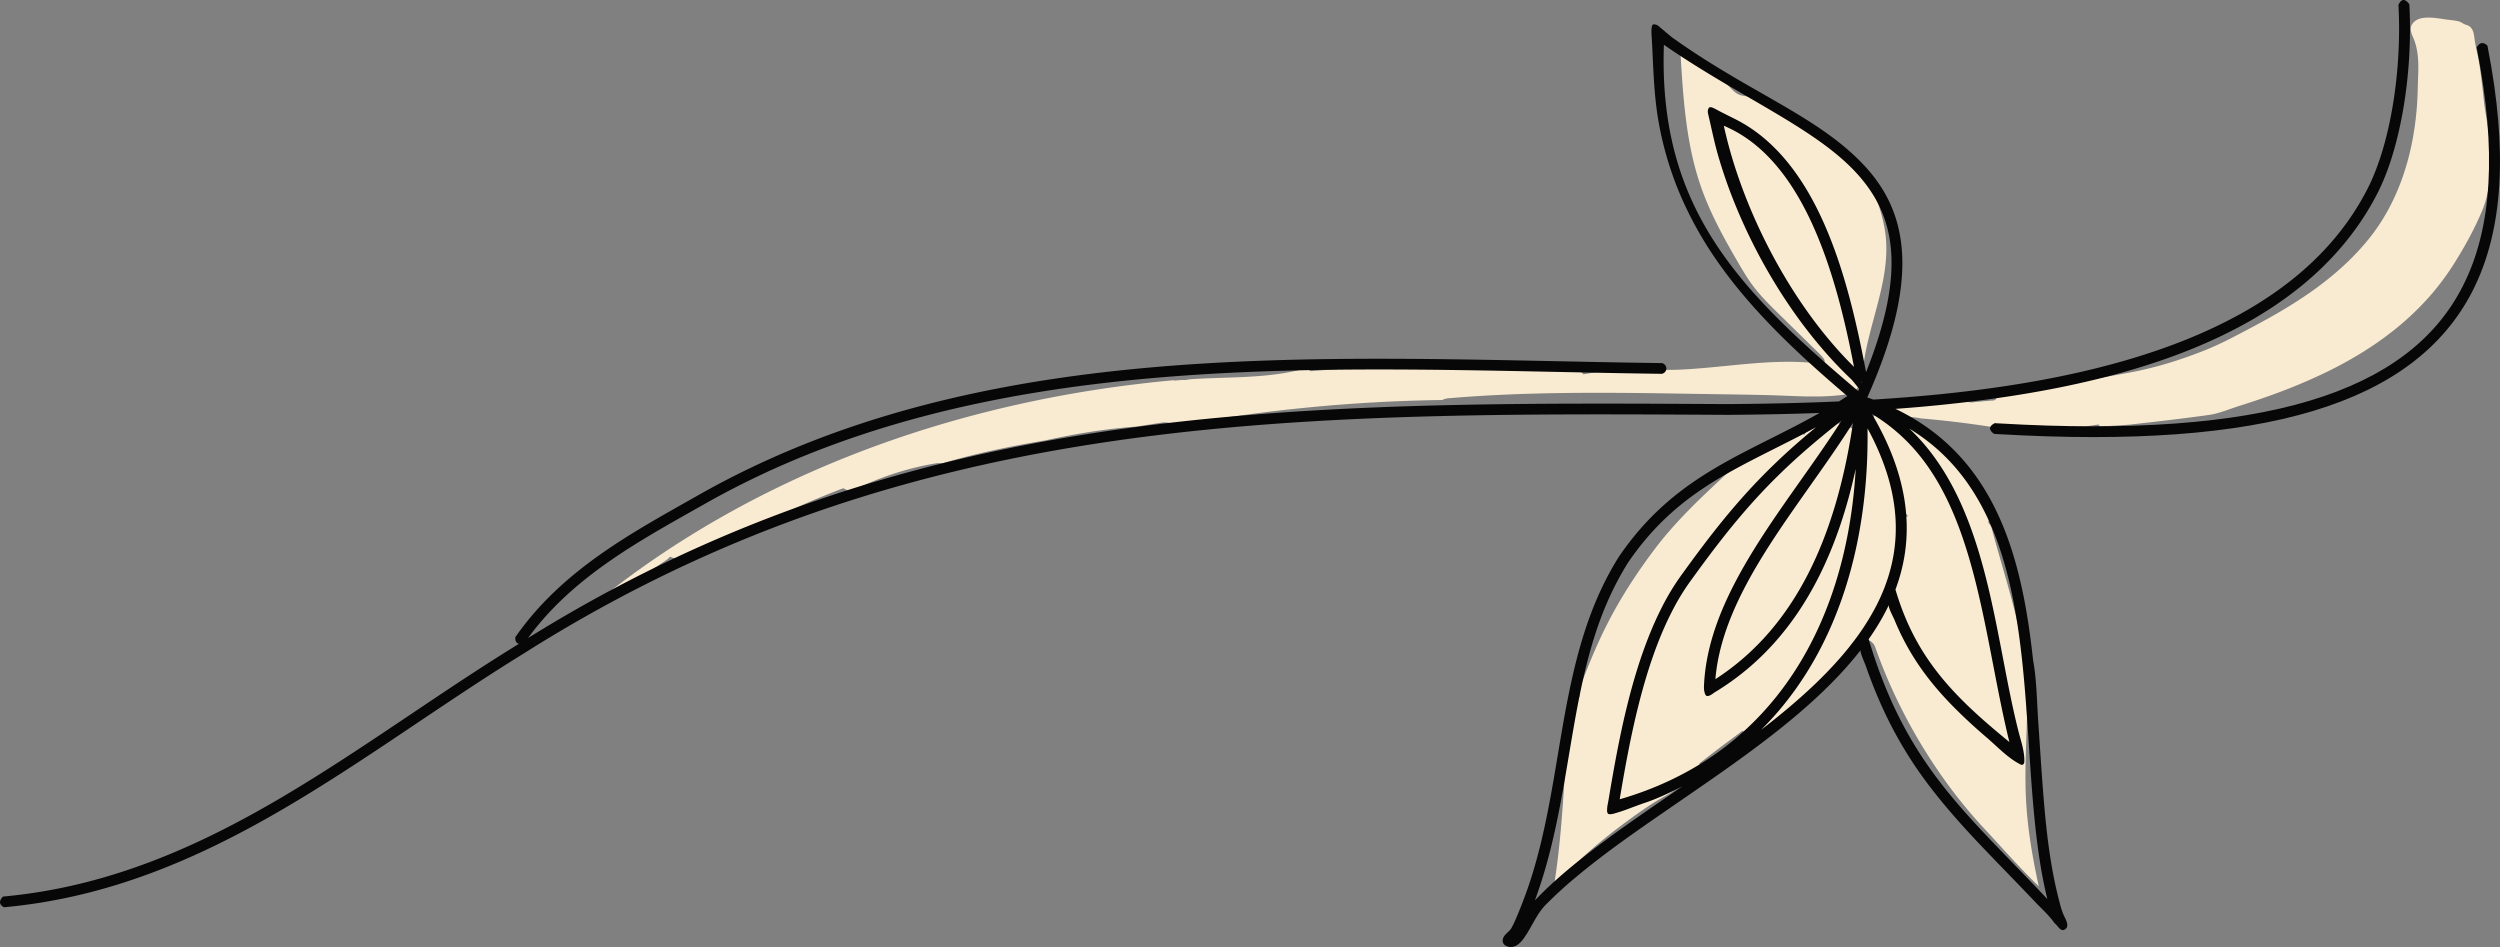 <svg viewBox="1.001 62.5 197.999 75.001" xmlns="http://www.w3.org/2000/svg" aria-hidden="true">
    <rect x="1.001" y="62.5" width="197.999" height="75.001" fill="#808080" stroke="none"/>
    <g>
        <path d="M161.538 119.323c-.041-1.697-.022-3.402-.282-5.082-.513-3.319-1.635-6.601-2.499-9.845a1.014 1.014 0 0 0-.283-.49c.066-.233.04-.499-.131-.77l-.362-.571a.679.679 0 0 0 .2-.428c.1-.895-.603-1.56-1.264-2.07a.49.49 0 0 0-.022-.136c-.273-.876-.941-1.499-1.679-2.01-.79-.547-1.632-1.027-2.449-1.532a.6.6 0 0 0-.606.009 3.038 3.038 0 0 1-.211-.128c-.187-.123-.366-.257-.555-.377a7.688 7.688 0 0 0-1.334-.658c-.276-.107-.63.107-.711.378a.597.597 0 0 0-.229.353 1.922 1.922 0 0 0-.994.805 2.742 2.742 0 0 0-.317-.252c-.761-.531-1.614-.638-2.46-.325a2.852 2.852 0 0 0-1.303-.017c.044.264.003.547-.147.778a.548.548 0 0 0-.543-.134 14.681 14.681 0 0 0-4.309 2.269.447.447 0 0 0-.179.076l-.045.033a.675.675 0 0 0-.322.155c-.256.216-.506.439-.751.666-2.071 1.922-4.072 3.794-5.786 6.085-1.689 2.257-3.147 4.581-4.319 7.155a52.545 52.545 0 0 0-1.503 3.684l-.056.779c-.239.02-.479.167-.525.417l-.342 1.849a.672.672 0 0 0 .132.547 3.667 3.667 0 0 0-.216.216c-.278 3.89-.422 8.024-1.073 11.972.323-.371.654-.732.995-1.083l.011-.078.282-.21c.376-.279.698-.681 1.045-.998.363-.331.733-.655 1.11-.971a45.553 45.553 0 0 1 2.329-1.823c.993-.73 2.015-1.458 3.11-2.048.629-.339 1.181-.828 1.734-1.273.255-.205.538-.264.801-.227a.964.964 0 0 0 .104-1.047l1.232-.95c.708-.546 1.451-1.078 2.18-1.631.957.528 2.126.311 2.987-.404 1.959-1.627 3.978-3.529 5.63-5.624l-.02-.053c-.254-.726.338-1.192.944-1.201.085-.124.176-.245.258-.37a1.659 1.659 0 0 0-.018.398.962.962 0 0 1 .749.643c1.818 5.185 4.882 10.34 8.651 14.376 1.423 1.524 2.77 3.08 4.294 4.546-.502-2.303-.905-4.623-1.016-6.985-.1-2.139.027-4.264.083-6.388zm-10.351-15.425a26.367 26.367 0 0 0-.119-1.747l.346.401c.235.276.475.551.707.833a2.22 2.22 0 0 0-.934.513zm2.361-5.406a1.597 1.597 0 0 1-.206-.37c-.081-.031-.159-.069-.242-.097a.953.953 0 0 1-.504-.381c.376.229.753.456 1.127.689a.522.522 0 0 0-.175.159z" fill="#F9EBD2" data-color="1"></path>
        <path d="M198.228 74.226c-.063-1.289-.377-2.546-.514-3.825a74.848 74.848 0 0 0-.336-2.752c-.095-.658-.286-1.298-.379-1.956-.074-.524-.086-1.072-.719-1.239-.162-.043-.336-.201-.525-.253-.295-.081-.621-.107-.925-.145-.732-.092-2.054-.4-2.649.191-.444.44-.191.886.001 1.371.488 1.232.331 2.577.305 3.869a24.855 24.855 0 0 1-.375 3.878c-.455 2.534-1.352 5.01-2.822 7.143-.221.32-.453.632-.698.934-2.477 3.055-5.749 5.131-9.197 6.957-1.254.664-2.492 1.34-3.813 1.862-1.882.744-3.818 1.352-5.824 1.729-2.103.395-4.212.755-6.318 1.129-1.348.239-2.696.484-4.04.748a.408.408 0 0 0-.326.267l-.031-.003c-.032.031-.075.048-.104.083-.594.038-1.188.096-1.784.162a29.171 29.171 0 0 0-5.471-.198.49.49 0 0 0-.451.348c-.529.128-.507.98.101.966a8.184 8.184 0 0 1 1.594.11c.02.003.034-.007.053-.006.044.016.086.036.138.04a81.32 81.32 0 0 1 6.105.755.569.569 0 0 0 .129.006l.095.016c1.177.156 2.366.078 3.541-.057.236-.027.471-.056.707-.085.761.039 1.523.051 2.286.039.407-.059.812-.134 1.22-.19.031.057.081.1.124.148a84.116 84.116 0 0 0 2.293-.133c2.062-.233 4.212-.473 6.365-.778.76-.108 1.559-.454 2.291-.684a66.199 66.199 0 0 0 2.305-.768 45.403 45.403 0 0 0 4.437-1.821c2.816-1.346 5.472-3.065 7.654-5.301a20.281 20.281 0 0 0 2.635-3.316c.87-1.374 1.665-2.8 2.289-4.302.628-1.513.712-3.315.633-4.939z" fill="#F9EBD2" data-color="1"></path>
        <path d="M134.982 93.689c2.038.034 4.076.055 6.113.107.317.008.634.02.952.032 1.653.065 3.313.157 4.957-.064.246-.033.496-.072.714-.189.652-.351.757-1.214.842-1.945.411-3.505 2.151-6.877 1.79-10.388-.109-1.059-.409-2.09-.767-3.094-.193-.54-.407-1.081-.749-1.543-.34-.459-.794-.821-1.245-1.173a95.88 95.88 0 0 0-5.946-4.285c-.643-.427-1.314-.855-2.077-.985-.276-.047-.564-.055-.823-.163-.311-.13-.545-.39-.778-.633a12.706 12.706 0 0 0-3.876-2.756c.213 3.593.436 7.239 1.615 10.643.746 2.155 1.859 4.164 3.011 6.135.324.554.652 1.107 1.03 1.625.654.896 1.452 1.678 2.245 2.456l3.072 3.012c.578.567.711.886-.238.785a20.89 20.89 0 0 0-2.166-.111c-2.891-.005-5.751.496-8.635.621-1.853.08-3.697-.123-5.547.07-.693.073-1.379.178-2.062.302a1.298 1.298 0 0 0-.767-.437c-2.089-.325-4.13-.17-6.166.081-.196-.238-.492-.417-.906-.489-2.242-.386-4.553-.043-6.806.107-2.248.149-4.498.291-6.744.47l-.239.02a1.675 1.675 0 0 0-.444-.321 1.513 1.513 0 0 1-.573.258c-2.822.653-5.709.504-8.576.706a1.59 1.59 0 0 1-.571.049c-.166.015-.332.025-.498.043-.087.009-.155-.011-.234-.015-17.33 1.588-34.304 7.695-47.476 19.087.132-.035.266-.088.403-.179l6.939-4.662c.125-.084.226-.178.309-.28.424.199.935.237 1.465-.004 3.147-1.432 6.28-2.898 9.449-4.28a66.96 66.96 0 0 1 2.821-1.137c.178.113.374.192.579.229 2.138-1.019 4.368-1.811 6.736-2.196.181-.029.349-.024.508 0 2.731-.81 5.436-1.363 8.184-1.823 2.359-.52 4.743-.911 7.164-1.09.661-.099 1.325-.201 1.997-.308.45-.072.837.037 1.146.244 6.932-1.236 13.96-1.946 21.11-2.04.146-.072.311-.123.499-.139 6.405-.544 12.839-.462 19.259-.353z" fill="#F9EBD2" data-color="1"></path>
        <path d="M164.533 135.16l-.048-.097c-.202-.421-.302-.845-.419-1.297-.257-.994-.461-2-.627-3.013-.332-2.024-.514-4.069-.668-6.113l-.001-.01c-.124-1.645-.224-3.292-.338-4.938-.112-1.623-.122-3.329-.415-4.931-.778-7.225-2.493-14.16-8.264-18.323a17.189 17.189 0 0 0-2.634-1.556c.706-.051 1.415-.108 2.124-.171 14.644-1.311 30.003-5.145 36.042-16.885 1.884-3.677 2.828-9.661 2.536-14.986-.352-.479-.636-.441-.863.046h-.001c.284 5.204-.636 11.024-2.445 14.558-5.737 11.255-20.766 15.133-35.346 16.42-1.272.112-2.541.205-3.799.283a16.847 16.847 0 0 0-.479-.168c4.203-9.451 3.277-14.702-.366-18.507-3.656-3.825-9.017-5.66-15.091-10.01-.014-.009-.12-.097-.13-.103l-.857-.721s-.206-.232-.492-.206c-.24.022-.137.987-.129 1.129.126 2.286.154 4.547.577 6.807a26.84 26.84 0 0 0 1.739 5.71 29.249 29.249 0 0 0 2.823 5.044c1.127 1.627 2.4 3.152 3.755 4.596 1.436 1.531 2.965 2.975 4.536 4.369.679.603 1.366 1.197 2.059 1.784l-.021.011-.025.021-.013.007-.02.009-.016.012c-.19.123-.379.242-.568.36-.708.032-1.411.059-2.107.083-.009-.002-.03 0-.042.001h-.023l-.03.004-.011-.002-.033-.001-.028.003-.046-.002-.024.004c-.26.008-.495.014-.731.023-1.963.056-3.871.086-5.695.1l-2.914-.016c-3.035-.016-6.033-.027-9-.02-7.345.017-14.498.146-21.513.577-21.391 1.312-41.496 5.47-61.63 17.987 3.619-4.948 8.968-7.775 14.02-10.636 21.769-12.316 48.239-10.765 72.984-10.332.943.015 1.878.03 2.814.043.481-.167.421-.699.012-.85l.001-.001c-.935-.01-1.869-.026-2.811-.041-24.713-.421-51.35-2.03-73.432 10.445-5.143 2.92-10.77 5.86-14.529 11.21-.023.026-.048.065-.065.09-.02.31.076.485.287.525l-.032.02a184.454 184.454 0 0 0-3.94 2.508c-1.667 1.092-3.316 2.2-4.961 3.304-6.89 4.626-13.714 9.157-21.385 11.852-3.33 1.173-6.819 1.999-10.55 2.339-.354.375-.29.648.08.847 3.809-.347 7.372-1.191 10.761-2.385 7.808-2.746 14.689-7.326 21.582-11.951 1.645-1.104 3.293-2.211 4.953-3.299a178.622 178.622 0 0 1 3.926-2.499c20.239-12.788 40.388-16.999 61.97-18.326 6.989-.429 14.125-.559 21.46-.575 2.964-.007 5.96.004 8.994.02l2.919.017c1.835-.014 3.751-.044 5.722-.101.242-.008.481-.017.723-.023-.009 0 .016.001.054-.002.015 0 .033 0 .054-.002a.667.667 0 0 0 .095-.003l.025-.001v-.001l.557-.019c-.712.403-1.418.779-2.119 1.141-5.051 2.612-9.838 4.498-13.74 10.195a22.71 22.71 0 0 0-1.053 1.842c-2.528 4.936-3.22 10.512-4.156 15.898-.395 2.273-.836 4.543-1.474 6.763a33.43 33.43 0 0 1-1.139 3.326c-.22.542-.433 1.1-.714 1.614-.179.327-.609.522-.689.901-.113.535.55.731.967.551.284-.123.5-.362.682-.611.634-.868.994-1.904 1.76-2.681a32.938 32.938 0 0 1 2.271-2.084c2.209-1.86 4.586-3.517 6.961-5.158 1.605-1.109 3.218-2.207 4.812-3.332 4.131-2.919 8.12-6.018 10.882-9.581-.087.112.357 1.092.412 1.253.143.414.293.827.451 1.236.296.771.616 1.533.965 2.283a32.124 32.124 0 0 0 2.182 3.951c1.545 2.383 3.415 4.528 5.364 6.591.949 1.004 1.915 1.993 2.875 2.987.521.539 1.04 1.079 1.555 1.623.517.546 1.128 1.083 1.555 1.701.261.169.493.791.889.447.25-.22.058-.631-.076-.901zm-3.377-20.309c.699 6.473.624 13.318 1.996 18.856-6.533-6.942-11.158-10.56-14.153-20.584.52-.739.986-1.497 1.386-2.278.074-.144.145-.288.214-.434-.081.171.36.979.437 1.165a19.576 19.576 0 0 0 1.681 3.226c.843 1.304 1.843 2.5 2.932 3.608.86.874 1.763 1.707 2.697 2.503.843.718 1.67 1.624 2.672 2.127.039.019.08.038.124.037.068-.002.127-.055.155-.116a.482.482 0 0 0 .032-.199c.008-.807-.275-1.581-.47-2.355-.561-2.221-.995-4.621-1.443-6.925-.603-3.104-1.254-6.221-2.34-9.201-1.025-2.81-2.475-5.512-4.639-7.625a11.553 11.553 0 0 0-.195-.187l-.025-.023c.355.216.696.442 1.024.678 5.443 3.912 7.146 10.551 7.915 17.727zm-24.537 7.536c-2.123 1.452-4.561 2.613-7.339 3.417.778-4.651 1.856-10.422 4.128-14.852a18.228 18.228 0 0 1 1.616-2.623c3.321-4.597 5.948-7.704 10.279-11.273.491-.407 1.005-.82 1.544-1.241-.147.231-.298.463-.451.696-2.604 3.974-5.893 8.049-8.086 12.329-1.342 2.62-2.275 5.327-2.359 8.138v.002s.024.588.231.64c.208.052.578-.261.578-.261 3.725-2.234 6.36-5.404 8.212-9.023 1.387-2.711 2.341-5.674 3.001-8.702-.287 4.981-1.424 9.665-3.492 13.699-1.851 3.617-4.449 6.715-7.862 9.054zm11.139-26.399c-.034.233-.07.466-.107.698-.633 3.934-1.69 7.829-3.45 11.266-1.705 3.327-4.064 6.222-7.342 8.337.2-2.395 1.036-4.746 2.225-7.069 2.135-4.172 5.404-8.231 8.04-12.249.217-.328.428-.656.634-.983zm3.887 1.098c5.911 5.492 6.419 15.714 8.498 24.182-4.315-3.527-7.406-6.575-9.023-12.078 1.388-3.689 1.274-7.875-1.159-12.62-.218-.422-.452-.85-.705-1.282a13.741 13.741 0 0 1 2.389 1.798zm-18.864-31.039c5.939 4.115 11.798 6.506 15.109 10.005 3.149 3.337 4.194 7.655.903 15.921-1.317-6.897-3.595-16.649-10.372-20.043-.383-.192-.767-.384-1.149-.578-.177-.09-.349-.191-.526-.277-.104-.051-.316-.151-.407-.024-.097.137-.093.313-.056.468.26 1.093.474 2.191.785 3.272a38.727 38.727 0 0 0 1.088 3.228 43.72 43.72 0 0 0 3.076 6.344 42.115 42.115 0 0 0 1.923 2.974 38.034 38.034 0 0 0 2.137 2.747 32.51 32.51 0 0 0 2.32 2.449c.167.159.6.746.771.9l.056-.704c.004-.045.185.299.229.292l-.148-.381c-.113.272-.231.549-.353.83-9.496-8.03-15.834-14.506-15.386-27.423zm15.055 25.507c-4.98-4.91-8.859-12.442-10.31-19.096.172.073.34.151.506.233 6.073 2.954 8.497 12.044 9.804 18.863zm-25.271 42.255c3.122-8.434 2.548-17.553 6.408-25.045.306-.598.64-1.186 1.005-1.76 3.75-5.471 8.297-7.261 13.416-9.907.474-.245.953-.498 1.435-.761l-.082.068c-4.391 3.616-7.094 6.813-10.423 11.426a18.964 18.964 0 0 0-1.689 2.739c-.404.79-.764 1.602-1.088 2.428a36.542 36.542 0 0 0-.898 2.571 49.315 49.315 0 0 0-.736 2.645c-.22.879-.419 1.762-.603 2.649-.178.859-.343 1.72-.498 2.583-.147.815-.286 1.631-.423 2.447-.032.192-.079.381-.097.575-.01.118-.044.442.105.501.13.052.415-.026.415-.026.323-.095.645-.193.96-.309.541-.199 1.075-.408 1.622-.589.756-.262 1.484-.59 2.201-.943.216-.106.432-.214.647-.323-4.388 3.021-8.709 5.916-11.677 9.031zm17.911-13.502c1.942-1.925 3.53-4.149 4.781-6.593 2.536-4.953 3.697-10.81 3.655-16.963l-.001-.317c.095.174.186.347.275.52 2.368 4.641 2.421 8.559 1.07 12.072a15.31 15.31 0 0 1-.646 1.437 18.559 18.559 0 0 1-1.471 2.384c-1.93 2.683-4.649 5.138-7.663 7.46z" fill="#070707" data-color="2"></path>
        <path d="M198.052 66.366c-.017-.094-.036-.181-.05-.257-.347-.321-.627-.245-.853.15.018.098.038.186.051.261 1.518 7.827 1.22 14.027-1.158 18.664-4.301 8.445-15.733 12.074-36.733 10.849l-.33-.019c-.504.264-.465.55-.053.849.11.005.22.013.331.02 21.058 1.227 32.945-2.352 37.558-11.317 2.504-4.895 2.769-11.285 1.237-19.2z" fill="#070707" data-color="2"></path>
    </g>
</svg>
